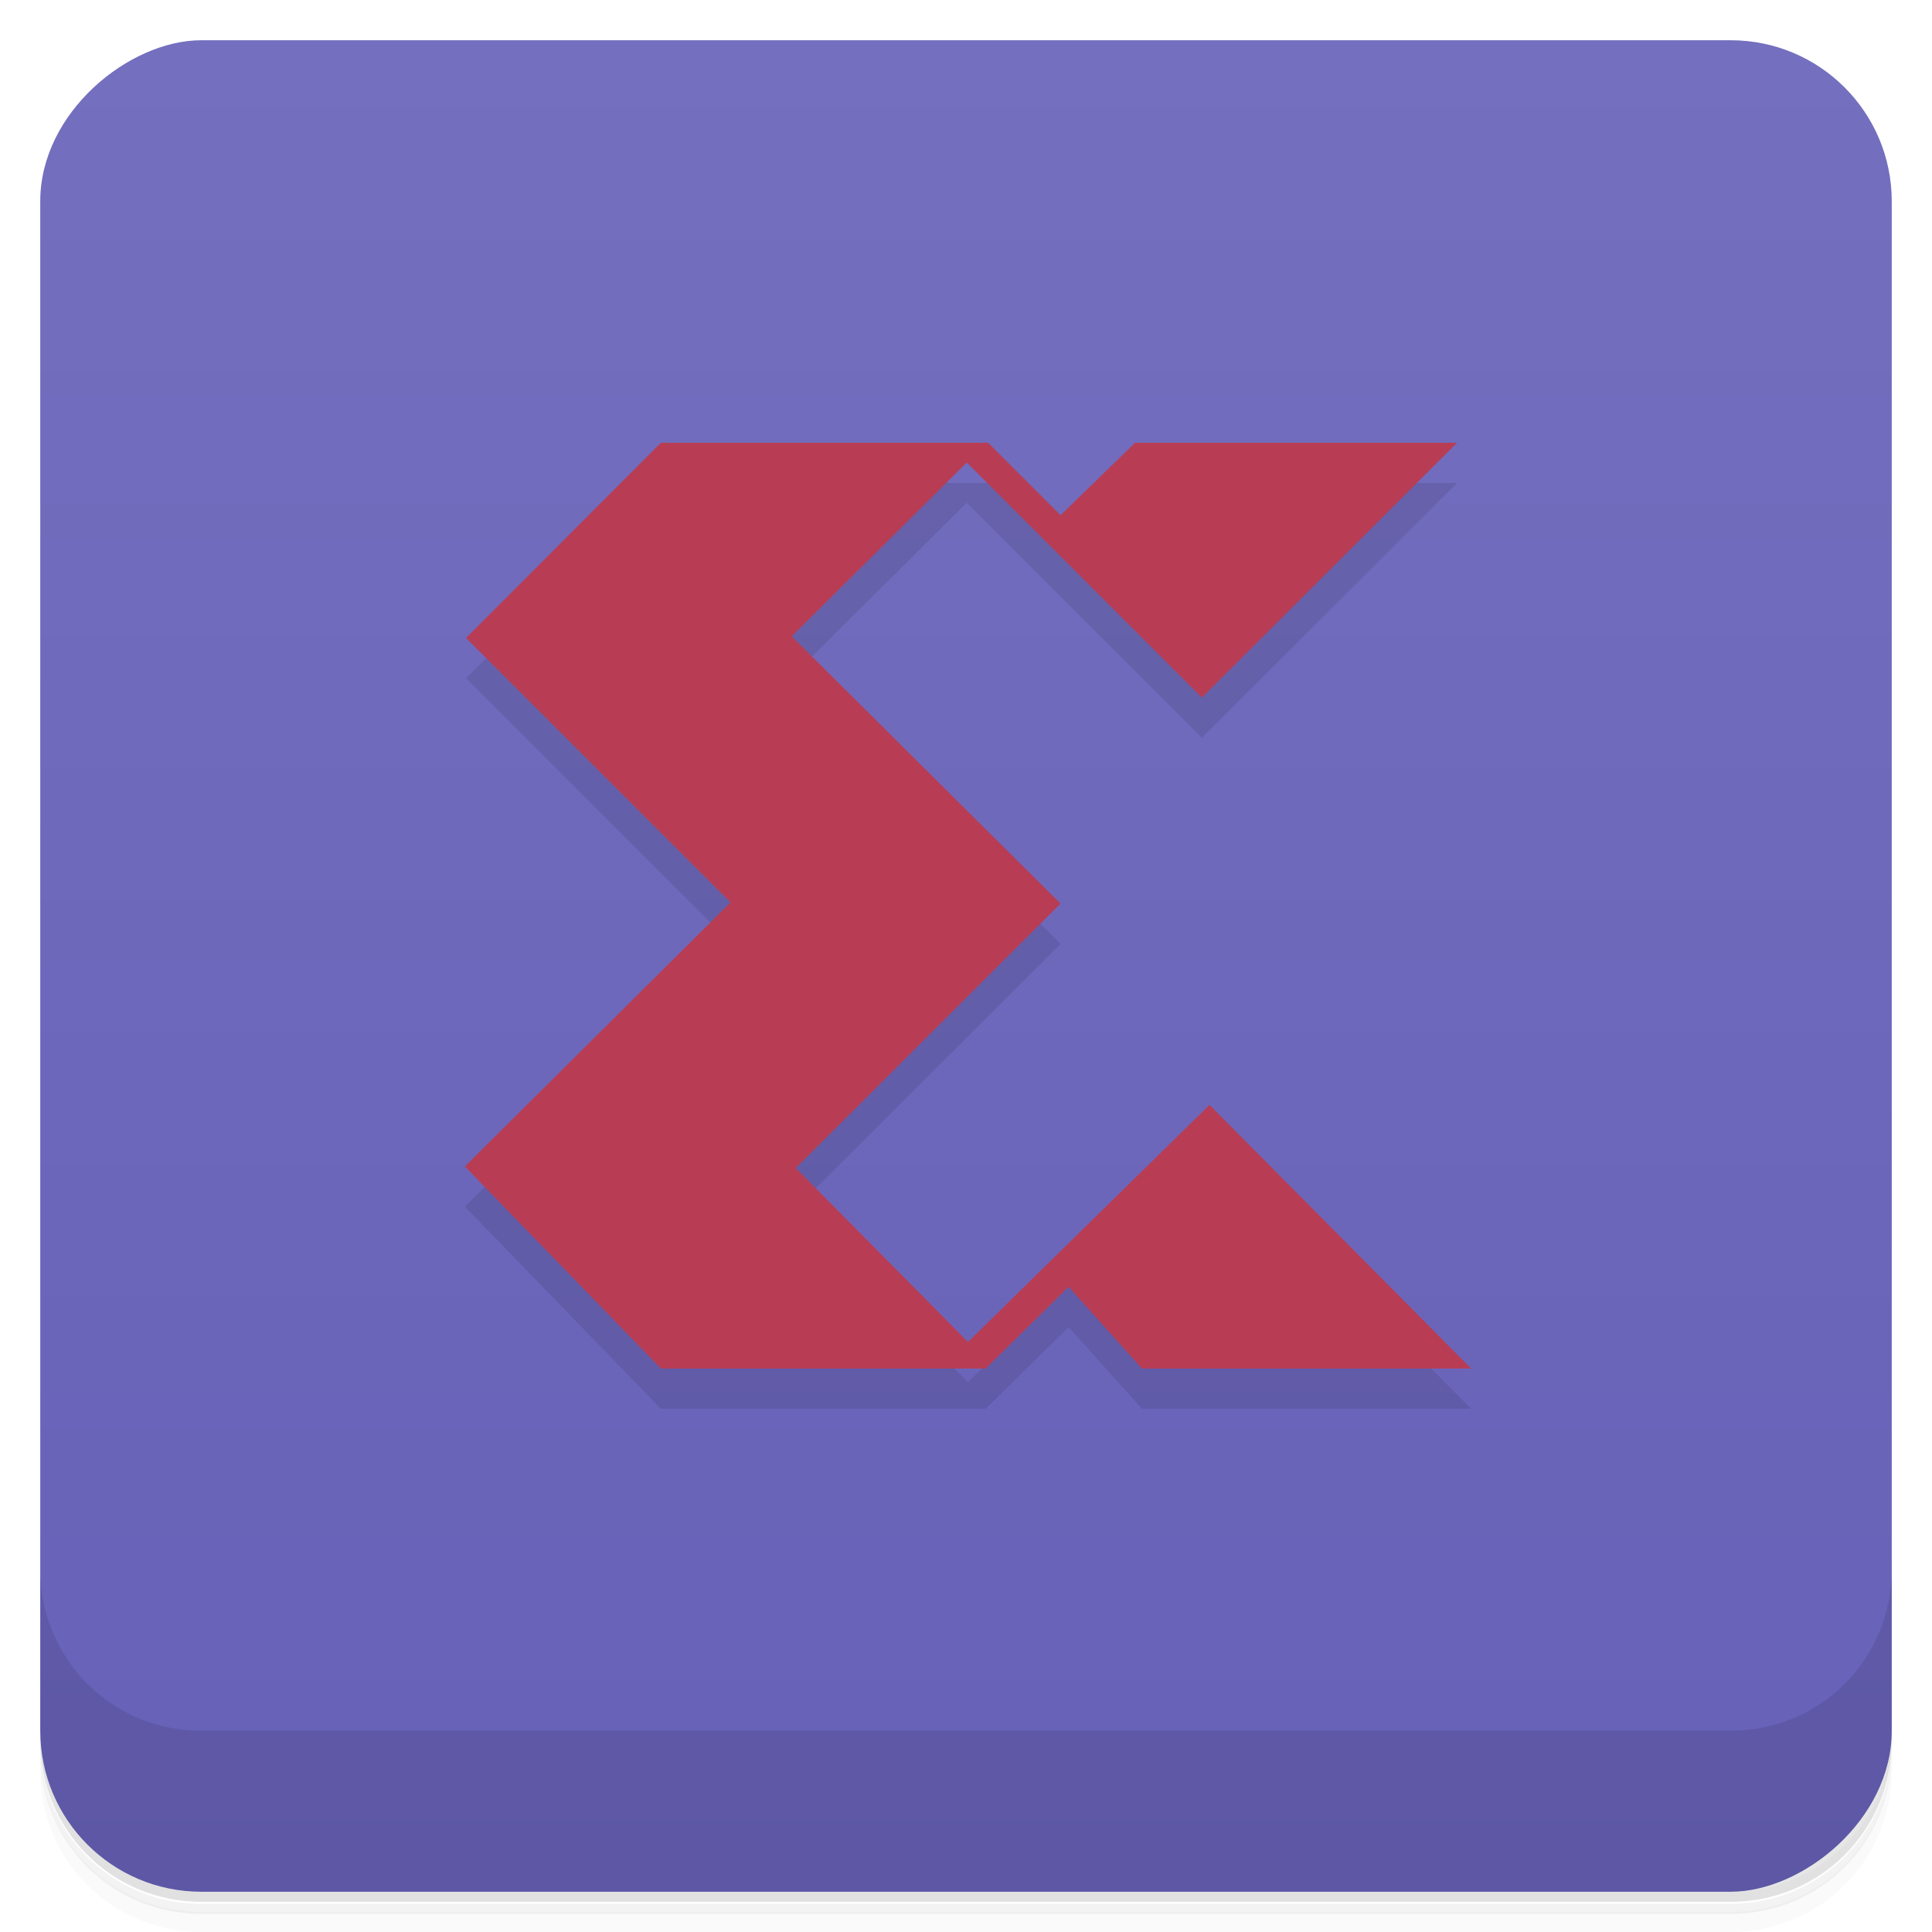 <?xml version="1.0" encoding="UTF-8"?>
<svg version="1.1" viewBox="0 0 48 48" xmlns="http://www.w3.org/2000/svg">
 <defs>
  <linearGradient id="linearGradient4501" x1="-47" x2="-1" y1="0" y2="0" gradientUnits="userSpaceOnUse">
   <stop style="stop-color:#6761b8" offset="0"/>
   <stop style="stop-color:#746fbe" offset="1"/>
  </linearGradient>
 </defs>
 <path d="m1 43v0.25c0 2.22 1.78 4 4 4h38c2.22 0 4-1.78 4-4v-0.25c0 2.22-1.78 4-4 4h-38c-2.22 0-4-1.78-4-4zm0 0.5v0.5c0 2.22 1.78 4 4 4h38c2.22 0 4-1.78 4-4v-0.5c0 2.22-1.78 4-4 4h-38c-2.22 0-4-1.78-4-4z" style="opacity:.02"/>
 <path d="m1 43.3v0.25c0 2.22 1.78 4 4 4h38c2.22 0 4-1.78 4-4v-0.25c0 2.22-1.78 4-4 4h-38c-2.22 0-4-1.78-4-4z" style="opacity:.05"/>
 <path d="m1 43v0.25c0 2.22 1.78 4 4 4h38c2.22 0 4-1.78 4-4v-0.25c0 2.22-1.78 4-4 4h-38c-2.22 0-4-1.78-4-4z" style="opacity:.1"/>
 <rect transform="rotate(-90)" x="-47" y="1" width="46" height="46" rx="4" style="fill:url(#linearGradient4501)"/>
 <path d="m1 39v4c0 2.22 1.78 4 4 4h38c2.22 0 4-1.78 4-4v-4c0 2.22-1.78 4-4 4h-38c-2.22 0-4-1.78-4-4z" style="opacity:.1"/>
 <path d="m28.2 12-1.85 1.8-1.8-1.8h-8.13l-4.84 4.85 6.57 6.57-6.6 6.56 4.87 5.02h8.07l2.06-2.03 1.82 2.03h8.18l-6.5-6.55-6 5.89-4.28-4.32 6.58-6.57-6.68-6.64 4.35-4.32 5.84 5.84 6.34-6.33" style="opacity:.1"/>
 <path d="m28.2 11-1.85 1.8-1.8-1.8h-8.13l-4.84 4.85 6.57 6.57-6.6 6.56 4.87 5.02h8.07l2.06-2.03 1.82 2.03h8.18l-6.5-6.55-6 5.89-4.28-4.32 6.58-6.57-6.68-6.64 4.35-4.32 5.84 5.84 6.34-6.33" style="fill:#b83d54"/>
</svg>
